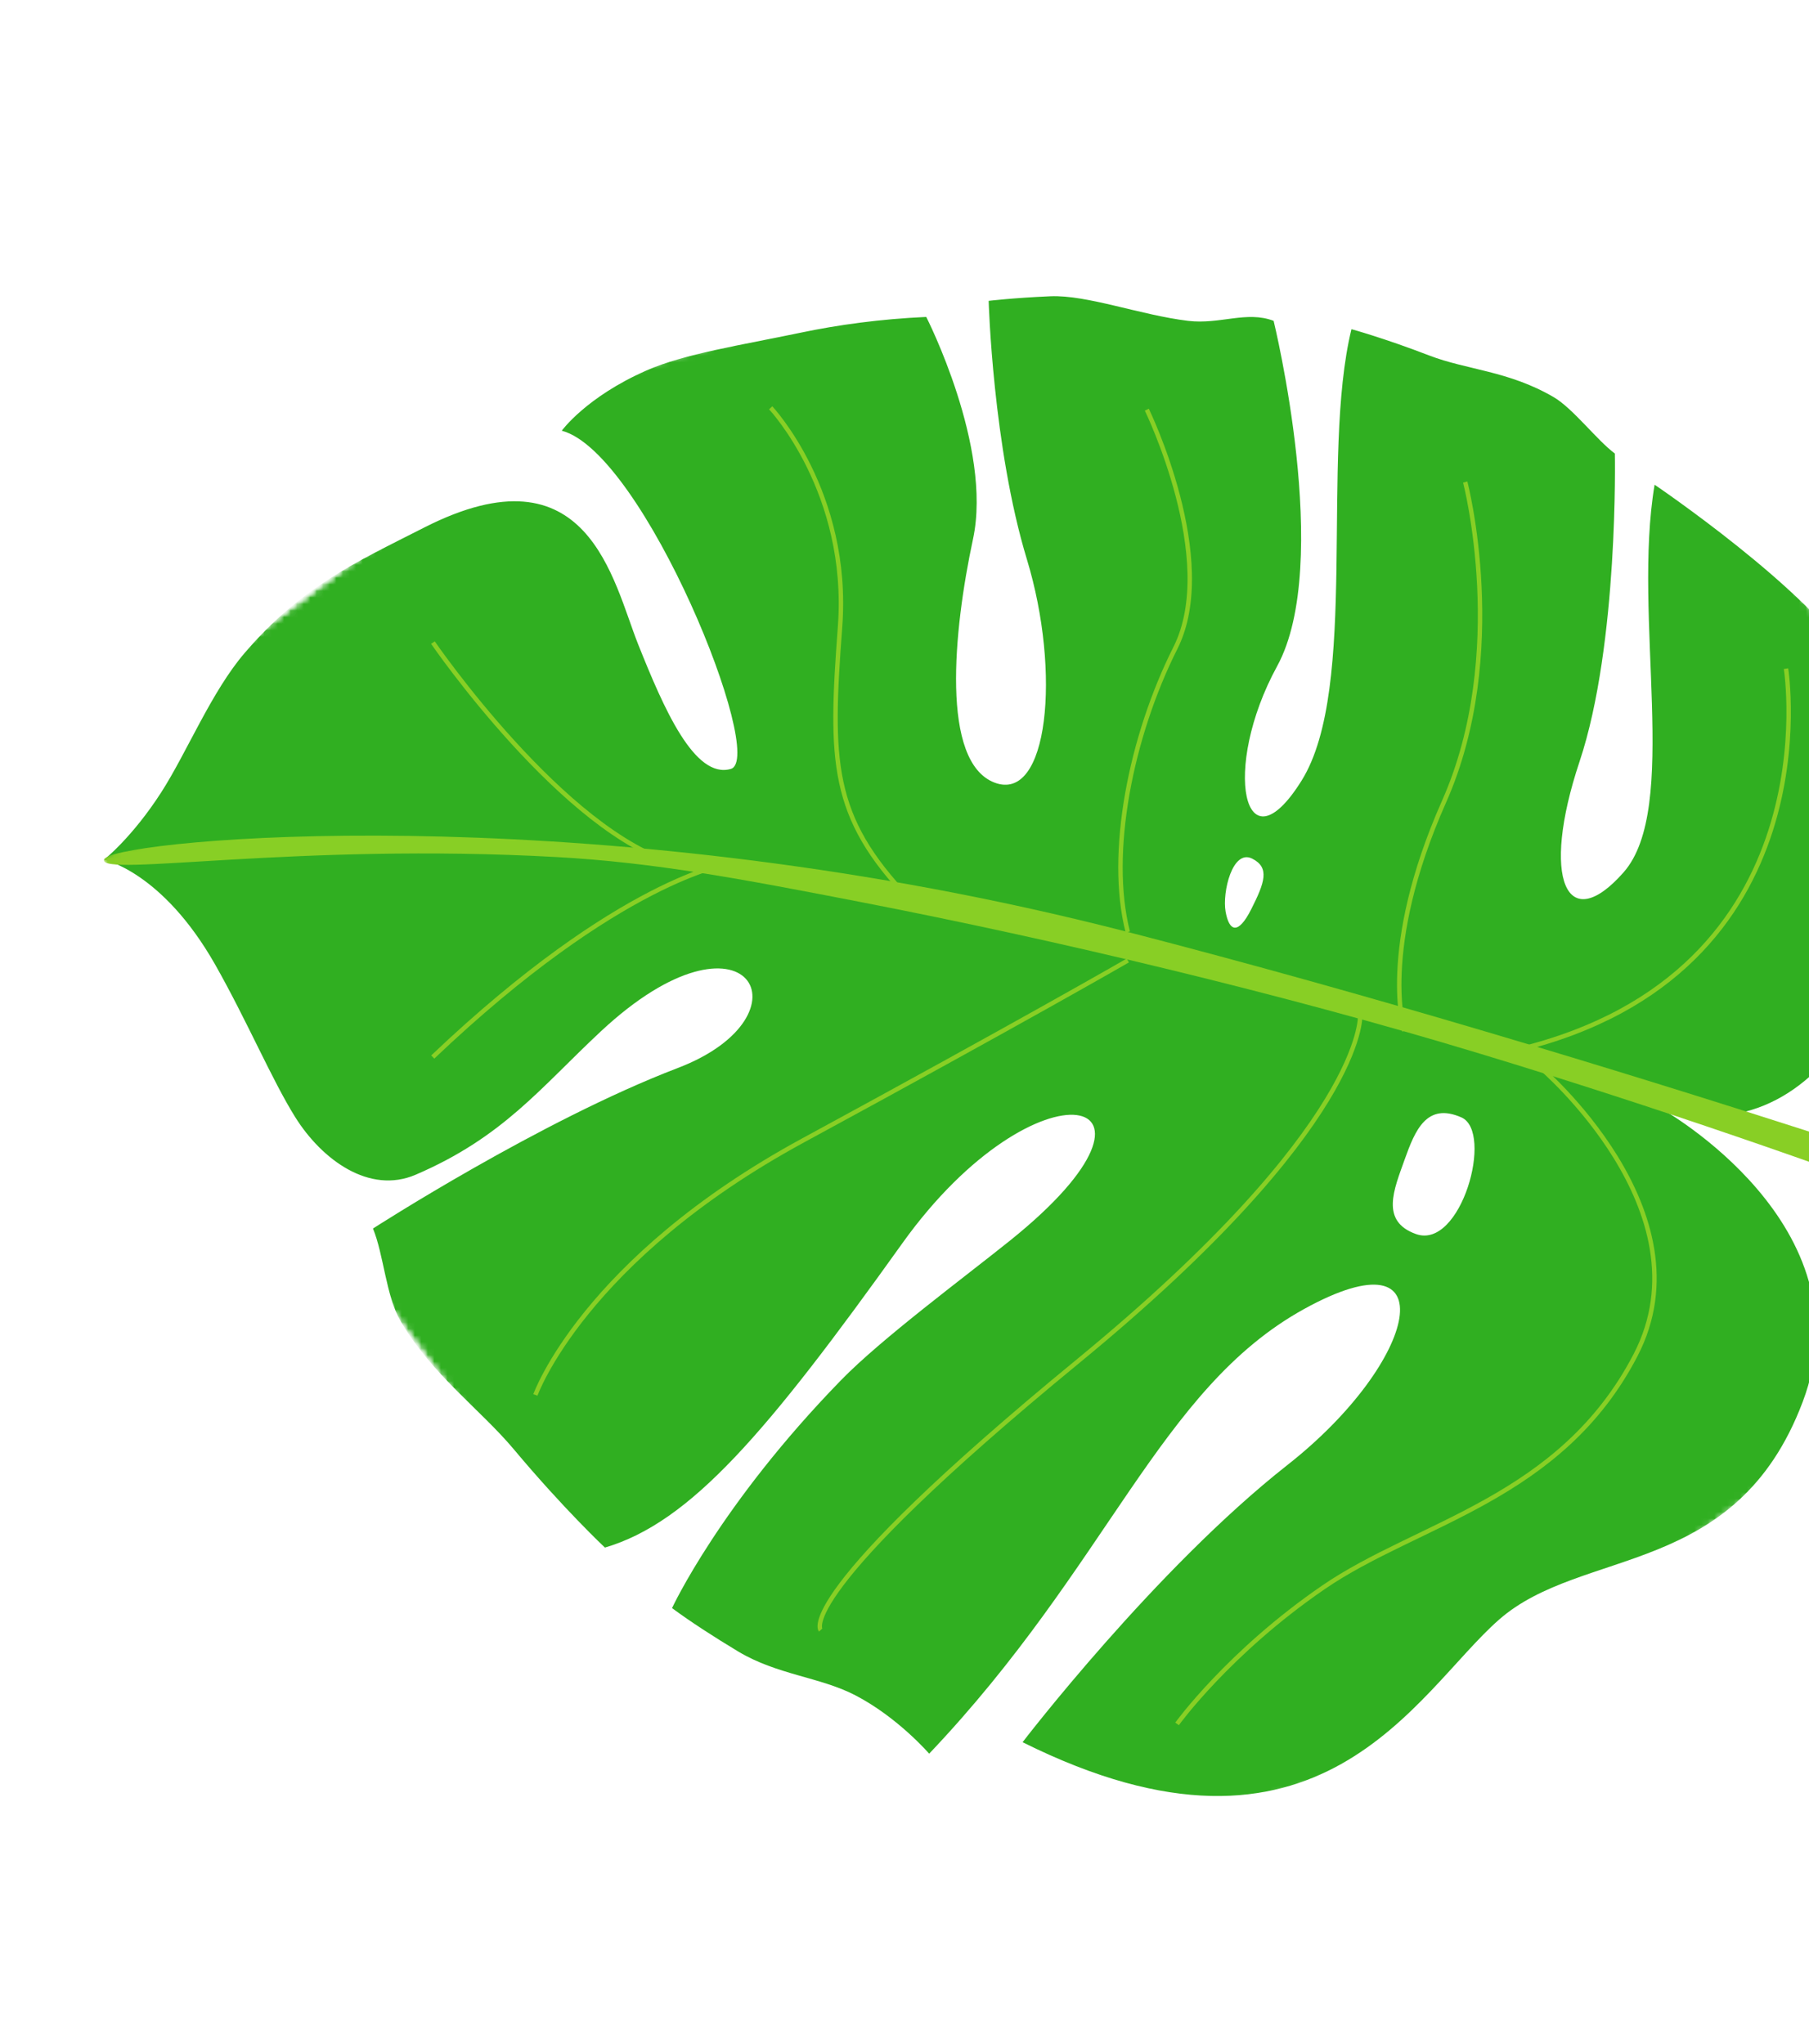 <svg width="277" height="313" viewBox="0 0 277 313" fill="none" xmlns="http://www.w3.org/2000/svg">
<mask id="mask0_56_808" style="mask-type:luminance" maskUnits="userSpaceOnUse" x="0" y="8" width="326" height="305">
<path d="M0.904 84.969L257.847 8.783L325.315 236.324L68.372 312.51L0.904 84.969Z" fill="white"/>
</mask>
<g mask="url(#mask0_56_808)">
<mask id="mask1_56_808" style="mask-type:luminance" maskUnits="userSpaceOnUse" x="2" y="-19" width="350" height="355">
<path d="M2.612 124.022L194.34 -18.666L351.359 192.319L159.626 335.008L2.612 124.022Z" fill="white"/>
</mask>
<g mask="url(#mask1_56_808)">
<mask id="mask2_56_808" style="mask-type:luminance" maskUnits="userSpaceOnUse" x="2" y="-19" width="350" height="354">
<path d="M194.456 -18.75L2.724 123.94L159.743 334.924L351.47 192.237L194.456 -18.75Z" fill="white"/>
</mask>
<g mask="url(#mask2_56_808)">
<mask id="mask3_56_808" style="mask-type:luminance" maskUnits="userSpaceOnUse" x="2" y="-19" width="338" height="339">
<path d="M194.458 -18.744L2.298 124.262L147.246 319.035L339.411 176.027L194.458 -18.744Z" fill="white"/>
</mask>
<g mask="url(#mask3_56_808)">
<mask id="mask4_56_808" style="mask-type:luminance" maskUnits="userSpaceOnUse" x="2" y="-19" width="338" height="338">
<path d="M194.457 -18.744L2.72 123.946L147.674 318.718L339.411 176.027L194.457 -18.744Z" fill="white"/>
</mask>
<g mask="url(#mask4_56_808)">
<path d="M216.815 188.976C223.715 191.45 228.776 173.304 223.768 171.111C218.461 168.784 216.688 173.064 215.081 177.576C213.442 182.18 211.321 187.008 216.815 188.976ZM191.753 131.494C188.729 129.963 187.135 136.623 187.668 139.61C188.206 142.596 189.555 143.283 191.6 139.221C193.646 135.165 194.463 132.864 191.753 131.494ZM138.143 190.426C117.475 219.344 105.782 233.116 92.627 236.99C92.627 236.99 86.305 231.058 78.698 221.965C73.558 215.824 66.106 210.498 61.347 202.327C59.09 198.449 58.775 192.186 57.112 188.133C57.112 188.133 82.766 171.579 103.793 163.546C124.818 155.508 114.429 137.016 92.017 157.927C82.724 166.599 77.068 174.126 63.638 179.896C56.558 182.93 49.3 177.617 45.202 171.07C41.626 165.35 37.835 156.337 32.962 147.743C24.866 133.466 15.925 131.657 15.925 131.657C15.925 131.657 20.226 128.279 24.694 121.326C28.623 115.212 32.393 105.886 37.488 99.964C46.181 89.857 53.837 86.435 64.979 80.774C90.08 68.013 93.822 88.916 97.726 98.694C101.632 108.476 106.345 119.351 111.906 117.751C117.466 116.146 98.613 69.275 86.02 65.957C86.02 65.957 89.731 60.81 98.986 56.735C104.795 54.176 113.557 52.838 122.529 50.96C128.349 49.739 134.801 48.853 141.829 48.535C141.829 48.535 152.008 68.447 148.993 82.536C145.973 96.627 144.027 116.685 152.281 119.844C160.541 123.001 162.492 102.942 157.252 85.694C152.008 68.447 151.387 46.07 151.387 46.07C151.387 46.07 155.201 45.613 160.838 45.37C166.477 45.132 174.645 48.257 181.941 49.136C186.806 49.714 190.886 47.554 195.021 49.131C195.021 49.131 204.133 86.33 195.557 102.02C186.98 117.704 190.459 133.725 199.309 119.53C208.15 105.337 202.146 70.046 206.939 50.41C206.939 50.41 211.867 51.752 218.852 54.44C224.587 56.651 230.963 56.775 237.877 60.799C240.842 62.517 244.511 67.399 247.272 69.454C247.272 69.454 247.877 98.61 241.868 116.618C235.858 134.622 239.901 143.457 248.598 133.599C257.296 123.745 249.918 94.555 253.359 74.228C253.359 74.228 277.167 90.343 283.778 101.497C290.386 112.646 281.037 113.691 287.778 127.283C294.518 140.871 281.414 177.693 254.469 169.836C254.469 169.836 286.269 187.618 276.031 214.687C265.8 241.759 242.304 236.829 229.538 248.024C216.767 259.221 202.19 289.521 156.582 266.793C156.582 266.793 176.909 240.242 197.14 224.34C217.371 208.438 221.762 188.253 199.639 200.484C177.522 212.719 169.726 239.667 142.278 268.552C142.278 268.552 137.507 263.013 130.986 259.618C125.596 256.81 119 256.495 112.996 252.881C109.279 250.642 105.777 248.378 102.905 246.258C102.905 246.258 110.238 230.388 128.809 211.327C134.999 204.978 147.548 195.688 154.678 189.962C183.195 167.05 158.817 161.507 138.143 190.426Z" fill="#30AF21"/>
</g>
</g>
</g>
</g>
</g>
<mask id="mask5_56_808" style="mask-type:luminance" maskUnits="userSpaceOnUse" x="30" y="10" width="293" height="290">
<path d="M30.685 77.529L256.948 10.44L322.9 232.868L96.637 299.957L30.685 77.529Z" fill="white"/>
</mask>
<g mask="url(#mask5_56_808)">
<mask id="mask6_56_808" style="mask-type:luminance" maskUnits="userSpaceOnUse" x="2" y="-19" width="350" height="355">
<path d="M2.613 124.022L194.341 -18.666L351.359 192.319L159.627 335.008L2.613 124.022Z" fill="white"/>
</mask>
<g mask="url(#mask6_56_808)">
<mask id="mask7_56_808" style="mask-type:luminance" maskUnits="userSpaceOnUse" x="2" y="-19" width="350" height="354">
<path d="M194.457 -18.75L2.724 123.94L159.743 334.924L351.471 192.237L194.457 -18.75Z" fill="white"/>
</mask>
<g mask="url(#mask7_56_808)">
<path d="M139.205 137.612C127.156 125.007 127.087 116.601 128.631 95.995C130.177 75.393 118.012 62.452 118.012 62.452M103.803 132.376C86.403 127.703 66.291 98.404 66.291 98.404M66.264 161.869C94.923 134.618 111.578 132.233 111.578 132.233M81.981 213.614C81.981 213.614 89.355 192.897 123.01 174.617C156.662 156.344 172.697 147.086 172.697 147.086M208.27 155.573C208.27 155.573 209.065 172.325 165.067 208.453C121.064 244.583 125.66 249.62 125.66 249.62M235.717 163.347C235.717 163.347 261.881 185.467 250.442 207.514C238.999 229.562 217.171 233.117 202.648 243.079C188.122 253.046 180.236 263.99 180.236 263.99M273.478 102.394C273.478 102.394 280.903 149.036 232.379 160.757M224.36 73.819C224.36 73.819 231.206 100.022 221.117 122.755C211.032 145.487 215.041 157.868 215.041 157.868M172.69 142.72C169.603 130.641 173.172 112.759 179.981 99.228C186.792 85.703 175.603 62.733 175.603 62.733" stroke="#88CF25" stroke-width="0.678" stroke-miterlimit="10"/>
</g>
</g>
</g>
<mask id="mask8_56_808" style="mask-type:luminance" maskUnits="userSpaceOnUse" x="14" y="46" width="330" height="239">
<path d="M14.549 130.988L298.337 46.842L343.821 200.241L60.034 284.387L14.549 130.988Z" fill="white"/>
</mask>
<g mask="url(#mask8_56_808)">
<mask id="mask9_56_808" style="mask-type:luminance" maskUnits="userSpaceOnUse" x="2" y="-19" width="350" height="355">
<path d="M2.613 124.022L194.341 -18.666L351.359 192.319L159.627 335.008L2.613 124.022Z" fill="white"/>
</mask>
<g mask="url(#mask9_56_808)">
<mask id="mask10_56_808" style="mask-type:luminance" maskUnits="userSpaceOnUse" x="2" y="-19" width="350" height="354">
<path d="M194.457 -18.75L2.724 123.94L159.743 334.924L351.471 192.237L194.457 -18.75Z" fill="white"/>
</mask>
<g mask="url(#mask10_56_808)">
<mask id="mask11_56_808" style="mask-type:luminance" maskUnits="userSpaceOnUse" x="15" y="-2" width="329" height="334">
<path d="M194.311 -1.892L15.043 131.516L164.162 331.892L343.429 198.478L194.311 -1.892Z" fill="white"/>
</mask>
<g mask="url(#mask11_56_808)">
<mask id="mask12_56_808" style="mask-type:luminance" maskUnits="userSpaceOnUse" x="15" y="-2" width="329" height="334">
<path d="M194.311 -1.892L15.043 131.516L164.022 331.695L343.285 198.287L194.311 -1.892Z" fill="white"/>
</mask>
<g mask="url(#mask12_56_808)">
<path d="M85.242 131.247C100.248 132.078 113.608 134.609 131.706 138.119C161.638 143.922 196.3 152.158 226.642 161.361C281.833 178.096 327.361 196.762 336.847 200.87C338.723 201.683 340.884 200.743 341.568 198.818C342.228 196.977 341.258 194.95 339.416 194.29C322.76 188.391 246.569 161.786 172.69 142.72C167.461 141.375 162.284 140.145 157.157 139.014C80.262 122.092 15.871 128.924 15.926 131.656C15.38 134.361 45.365 129.039 85.242 131.247Z" fill="#88CF25"/>
</g>
</g>
</g>
</g>
</g>
</svg>
